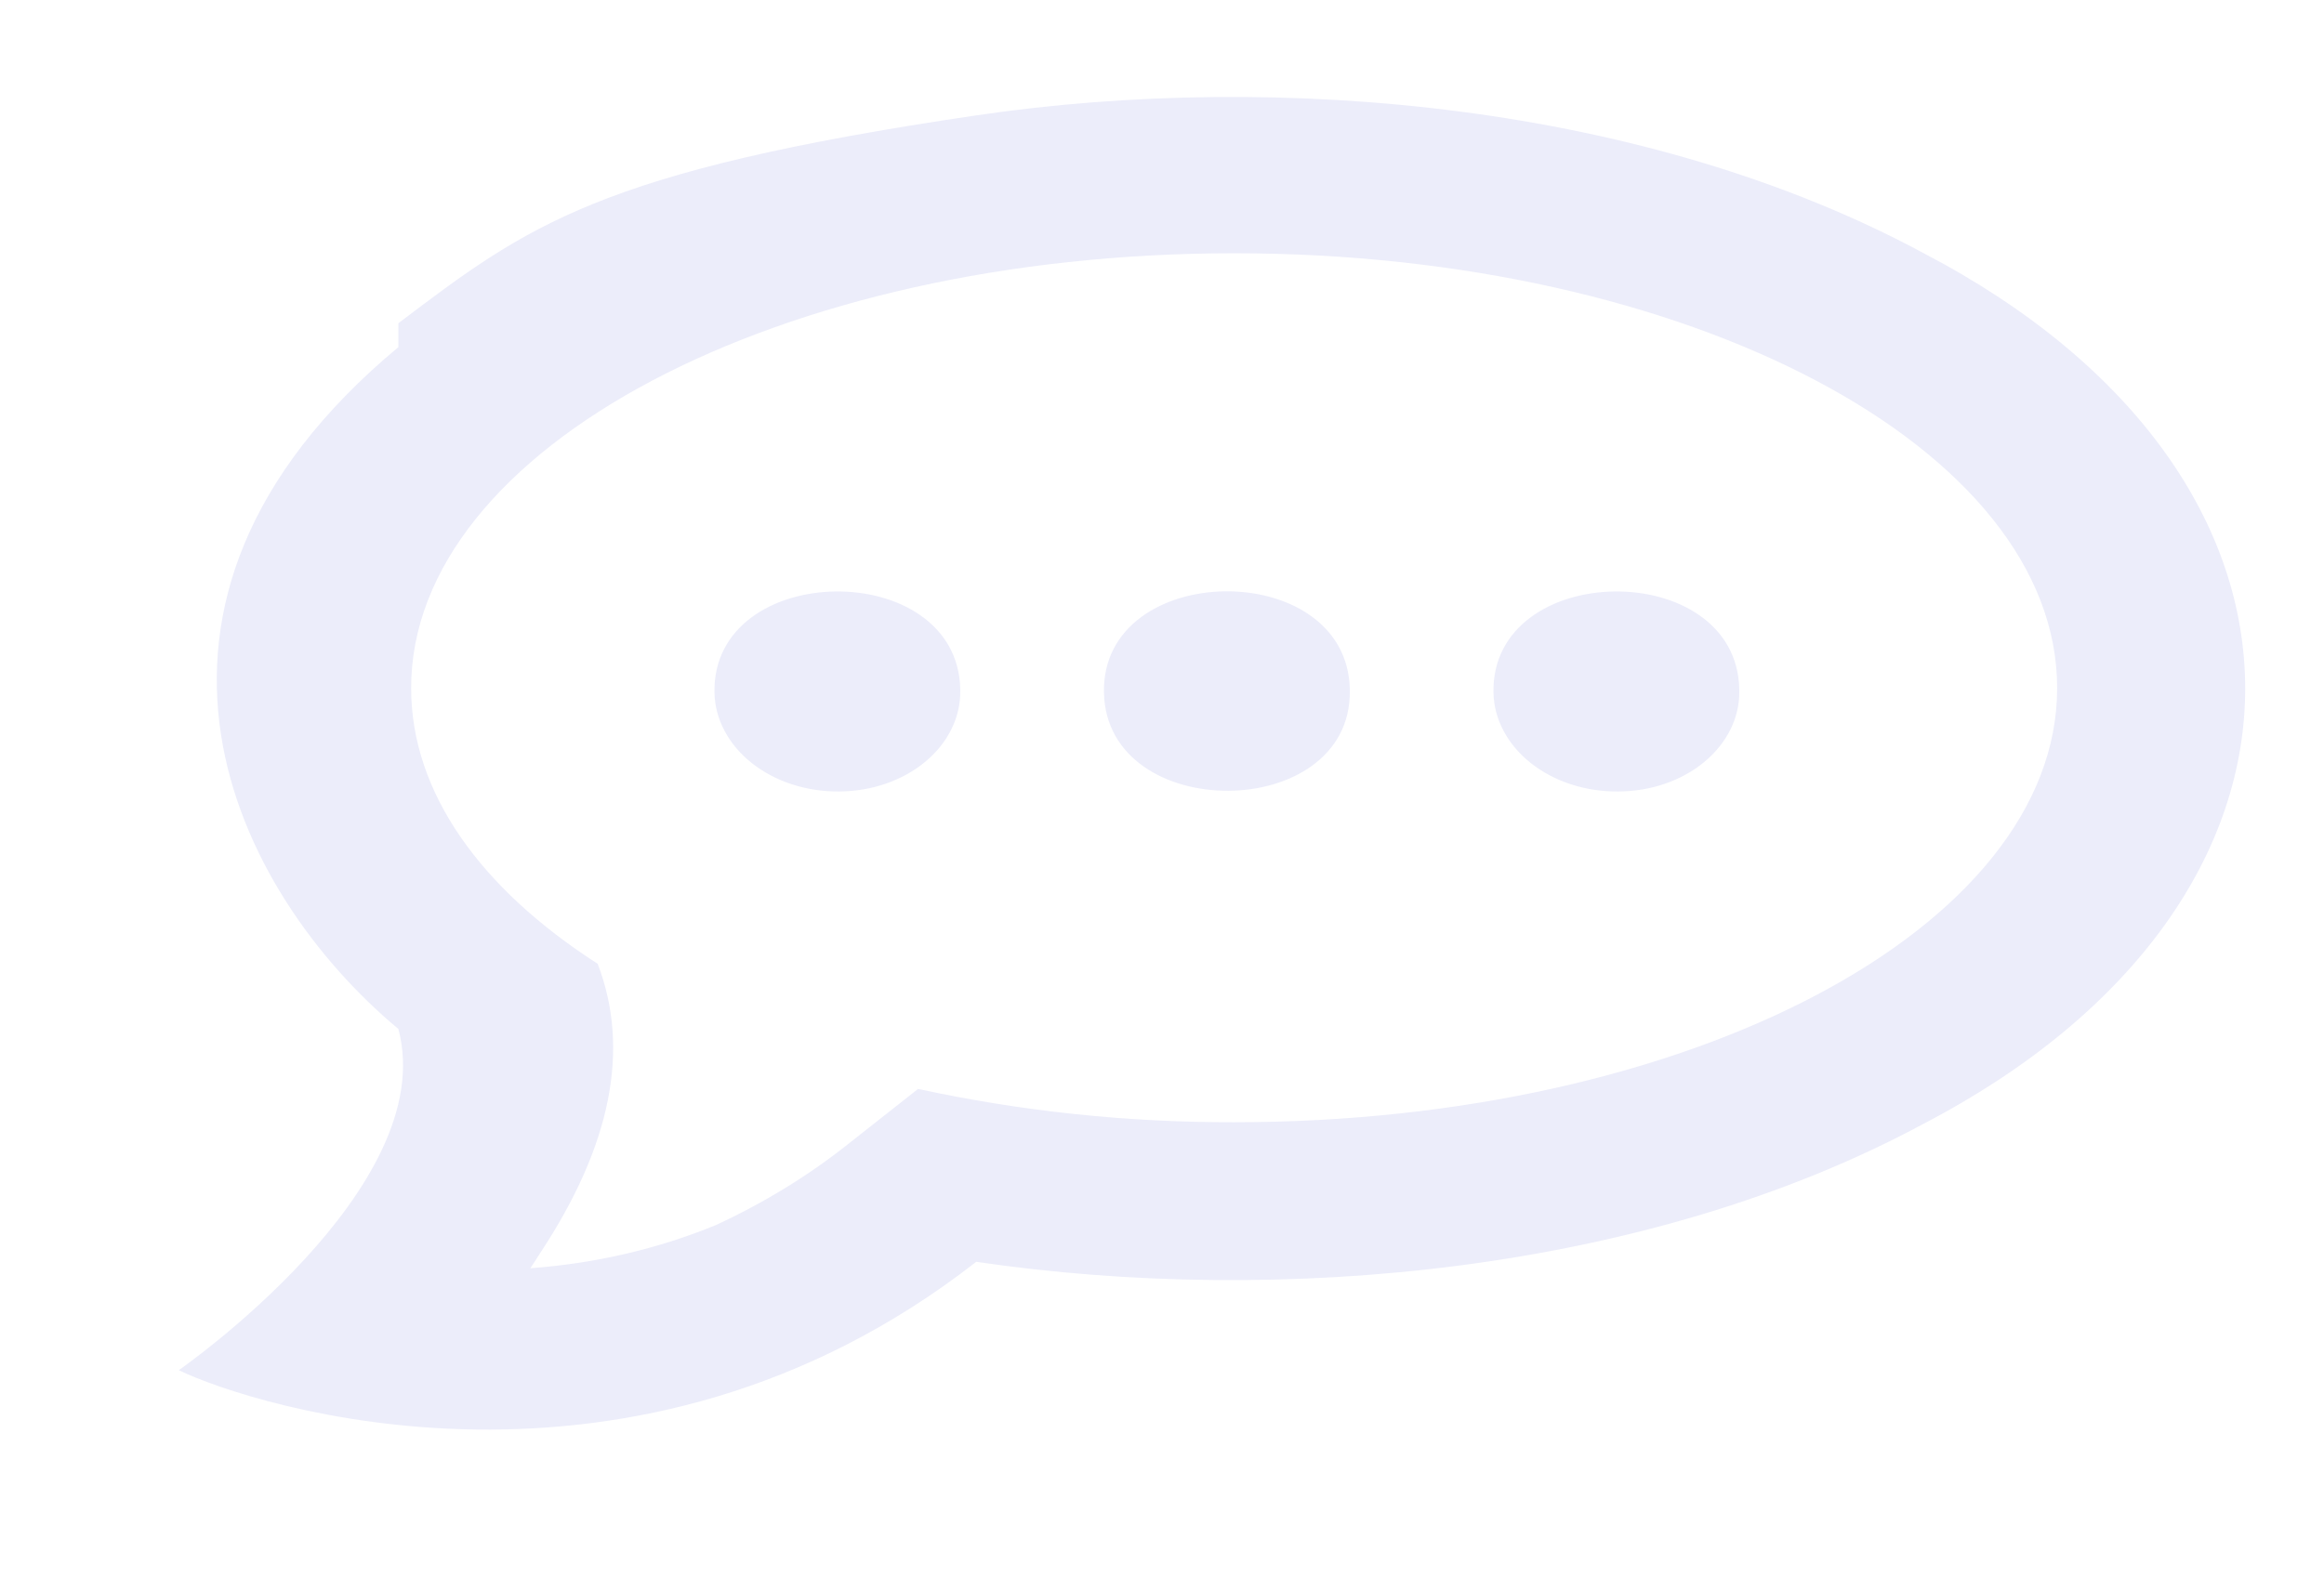 <svg width="130" height="89" viewBox="0 0 130 89" fill="none" xmlns="http://www.w3.org/2000/svg">
<g filter="url(#filter0_di)">
<path d="M108.612 9.171C93.174 0.84 72.655 -1.056 55.609 1.456C34.433 4.578 30.508 7.625 23.284 13.086V14.423C5.921 28.88 14.175 44.975 23.284 52.576C25.666 61.49 11 71.669 11 71.669C15.128 73.662 36.44 80.551 55.609 65.605C72.616 68.101 93.136 66.221 108.612 57.875C132.545 45.395 132.623 21.717 108.612 9.171ZM70.036 57.794C64.067 57.808 58.123 57.182 52.354 55.931L48.386 59.06C46.183 60.805 43.715 62.314 41.044 63.549C37.802 64.882 34.281 65.701 30.666 65.963C30.867 65.672 31.044 65.38 31.222 65.105C35.192 59.095 36.262 53.703 34.433 48.929C27.905 44.731 23.998 39.366 23.998 33.5C23.998 20.06 44.616 9.171 70.036 9.171C95.456 9.171 116.073 20.06 116.073 33.5C116.073 46.941 95.456 57.794 70.036 57.794ZM47.949 39.286C46.126 39.307 44.368 38.737 43.059 37.701C41.75 36.665 40.997 35.248 40.965 33.759C40.825 26.319 54.577 26.157 54.716 33.581V33.664C54.724 34.396 54.556 35.123 54.22 35.802C53.885 36.481 53.389 37.1 52.76 37.622C52.132 38.145 51.383 38.561 50.558 38.847C49.732 39.133 48.846 39.28 47.949 39.286ZM62.753 33.759C62.595 26.319 76.347 26.141 76.506 33.564V33.664C76.584 41.053 62.912 41.133 62.753 33.759ZM91.526 39.286C89.704 39.307 87.945 38.737 86.636 37.701C85.326 36.665 84.573 35.248 84.541 33.759C84.402 26.319 98.155 26.157 98.293 33.581V33.664C98.305 34.397 98.138 35.125 97.804 35.805C97.469 36.485 96.973 37.105 96.344 37.628C95.715 38.151 94.966 38.567 94.139 38.852C93.312 39.137 92.424 39.282 91.526 39.286Z" fill="#ECEDFA"/>
</g>
<defs>
<filter id="filter0_di" x="0" y="-1.575" width="129.591" height="90.568" filterUnits="userSpaceOnUse" color-interpolation-filters="sRGB">
<feFlood flood-opacity="0" result="BackgroundImageFix"/>
<feColorMatrix in="SourceAlpha" type="matrix" values="0 0 0 0 0 0 0 0 0 0 0 0 0 0 0 0 0 0 127 0"/>
<feOffset dx="-4" dy="7"/>
<feGaussianBlur stdDeviation="3.5"/>
<feColorMatrix type="matrix" values="0 0 0 0 0 0 0 0 0 0 0 0 0 0 0 0 0 0 0.25 0"/>
<feBlend mode="normal" in2="BackgroundImageFix" result="effect1_dropShadow"/>
<feBlend mode="normal" in="SourceGraphic" in2="effect1_dropShadow" result="shape"/>
<feColorMatrix in="SourceAlpha" type="matrix" values="0 0 0 0 0 0 0 0 0 0 0 0 0 0 0 0 0 0 127 0" result="hardAlpha"/>
<feOffset dx="3" dy="-2"/>
<feGaussianBlur stdDeviation="2"/>
<feComposite in2="hardAlpha" operator="arithmetic" k2="-1" k3="1"/>
<feColorMatrix type="matrix" values="0 0 0 0 0.497 0 0 0 0 0.527 0 0 0 0 0.929 0 0 0 1 0"/>
<feBlend mode="normal" in2="shape" result="effect2_innerShadow"/>
</filter>
</defs>
</svg>
